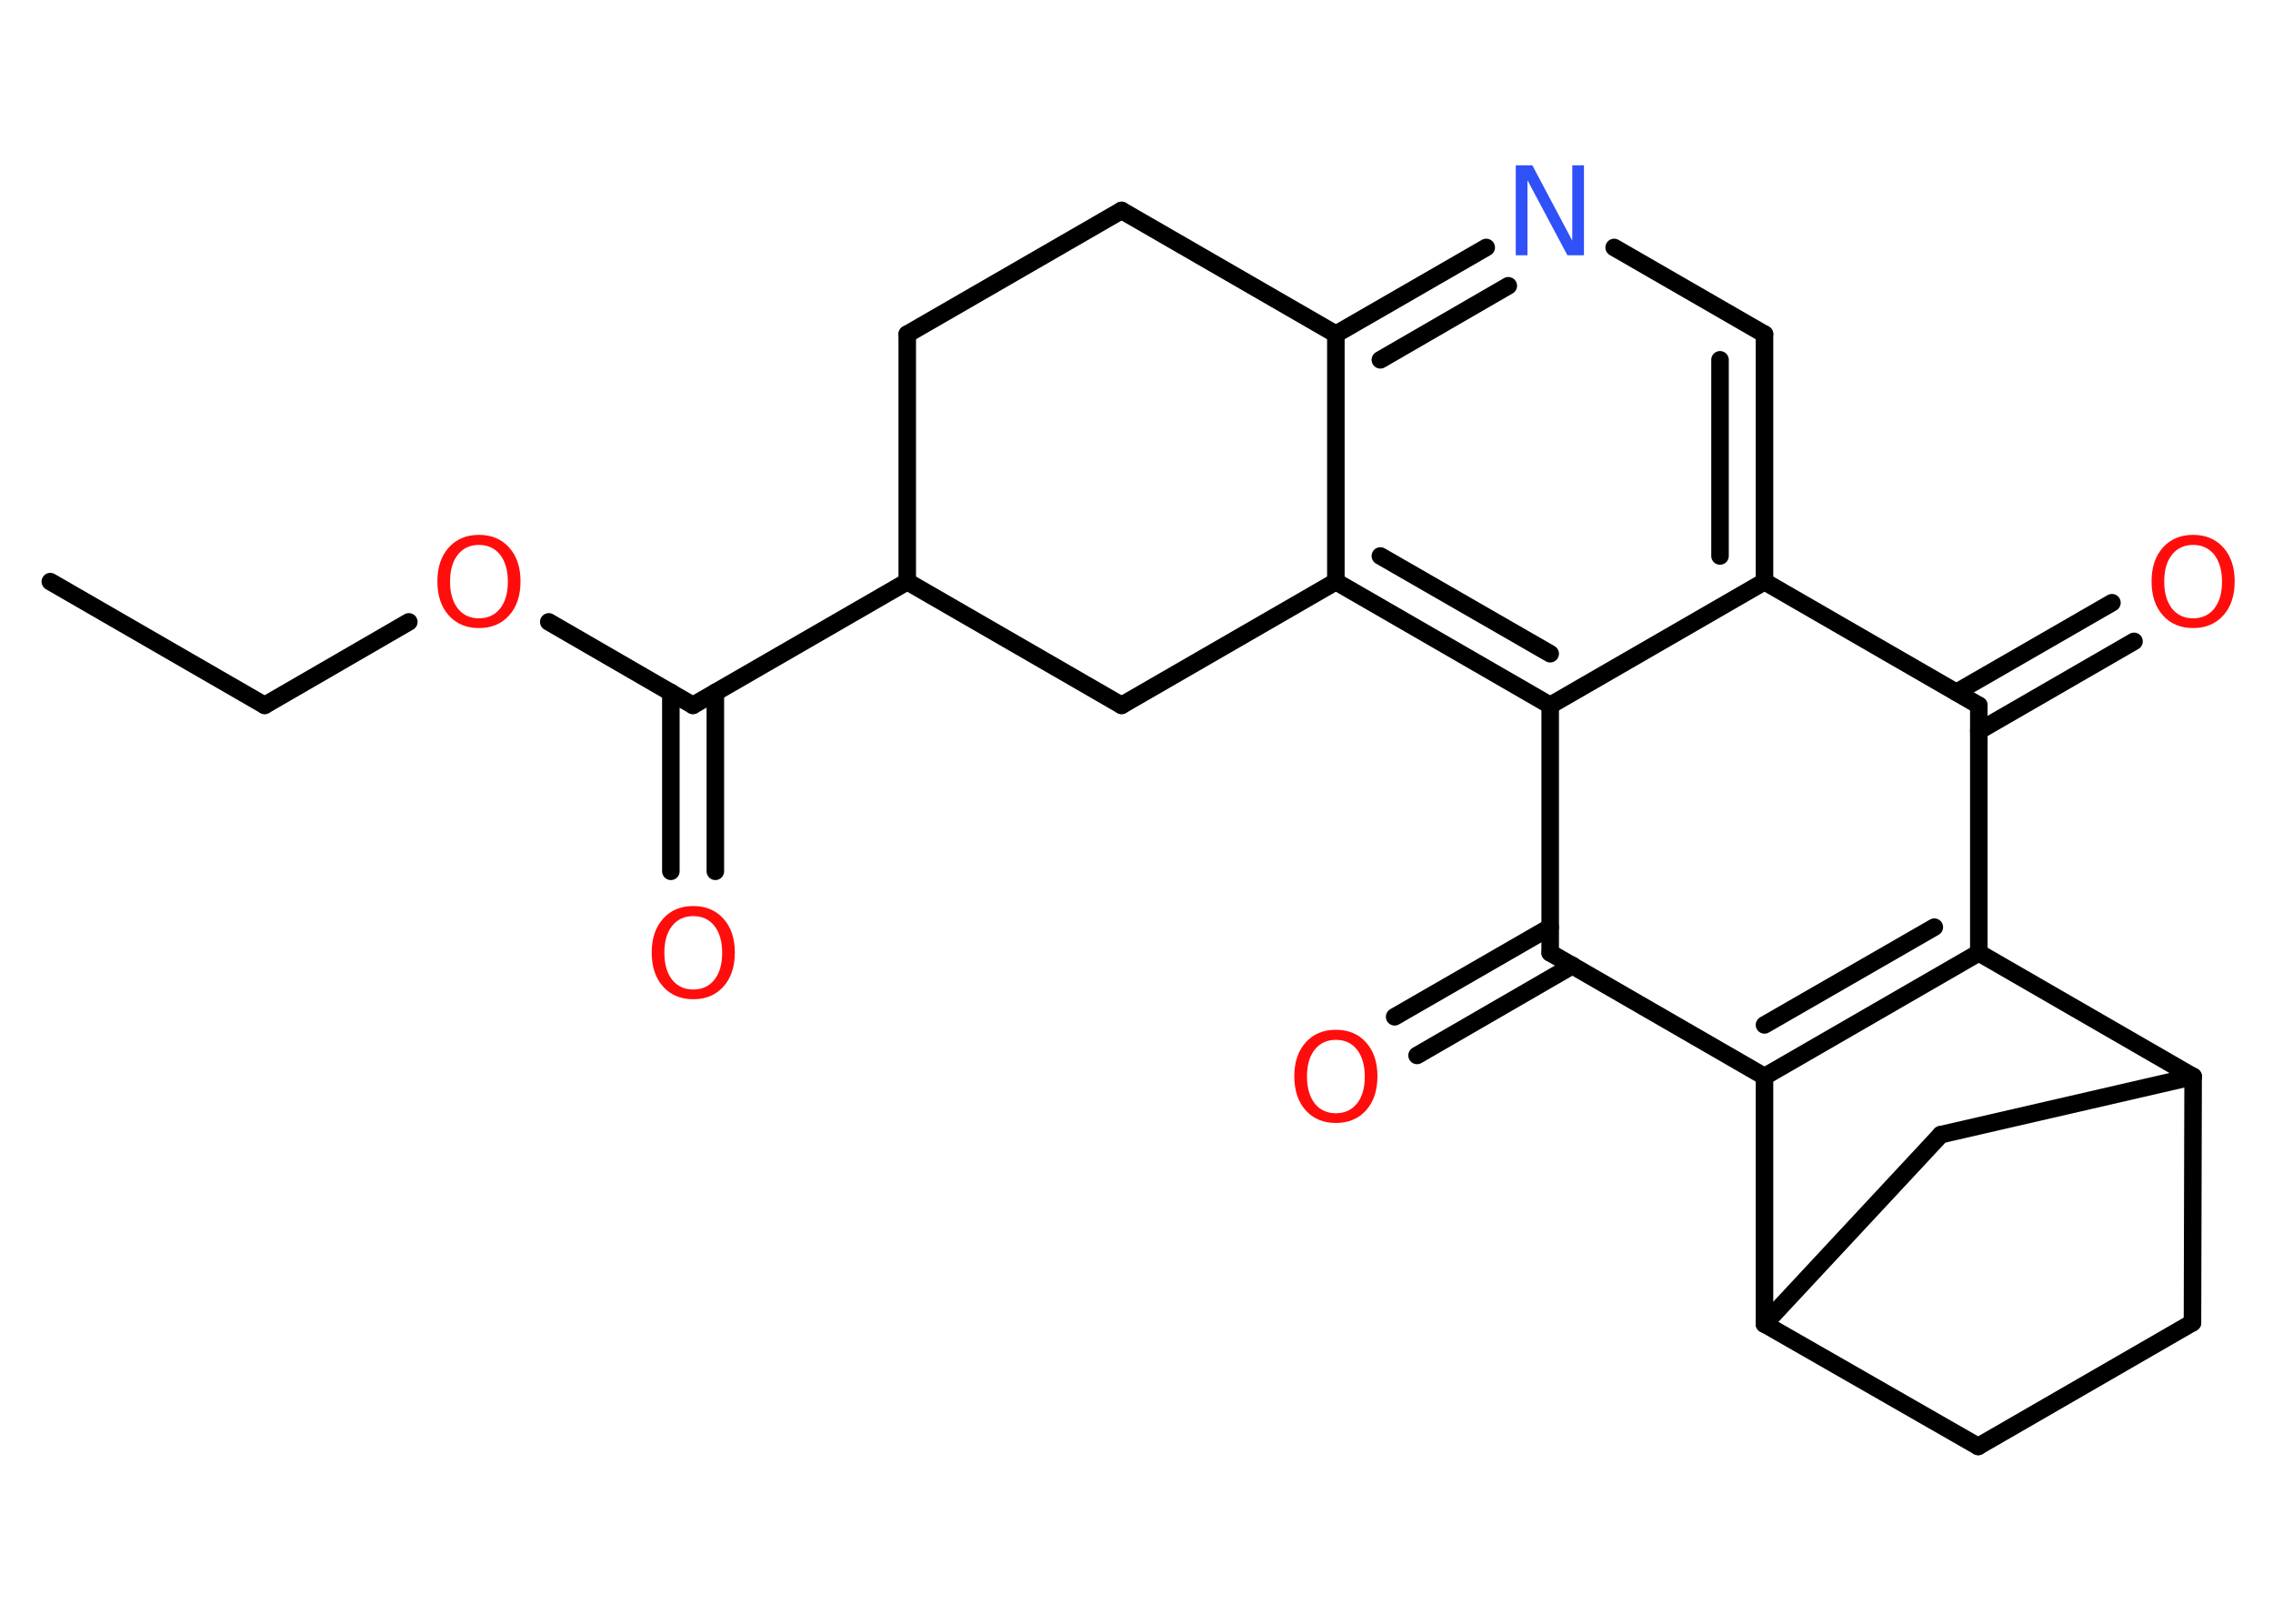 <?xml version='1.0' encoding='UTF-8'?>
<!DOCTYPE svg PUBLIC "-//W3C//DTD SVG 1.1//EN" "http://www.w3.org/Graphics/SVG/1.1/DTD/svg11.dtd">
<svg version='1.2' xmlns='http://www.w3.org/2000/svg' xmlns:xlink='http://www.w3.org/1999/xlink' width='70.0mm' height='50.0mm' viewBox='0 0 70.0 50.0'>
  <desc>Generated by the Chemistry Development Kit (http://github.com/cdk)</desc>
  <g stroke-linecap='round' stroke-linejoin='round' stroke='#000000' stroke-width='.54' fill='#FF0D0D'>
    <rect x='.0' y='.0' width='70.0' height='50.0' fill='#FFFFFF' stroke='none'/>
    <g id='mol1' class='mol'>
      <line id='mol1bnd1' class='bond' x1='1.55' y1='17.91' x2='8.15' y2='21.72'/>
      <line id='mol1bnd2' class='bond' x1='8.15' y1='21.72' x2='12.59' y2='19.15'/>
      <line id='mol1bnd3' class='bond' x1='16.9' y1='19.15' x2='21.34' y2='21.72'/>
      <g id='mol1bnd4' class='bond'>
        <line x1='22.03' y1='21.32' x2='22.03' y2='26.83'/>
        <line x1='20.66' y1='21.32' x2='20.66' y2='26.83'/>
      </g>
      <line id='mol1bnd5' class='bond' x1='21.34' y1='21.72' x2='27.94' y2='17.91'/>
      <line id='mol1bnd6' class='bond' x1='27.94' y1='17.91' x2='27.94' y2='10.29'/>
      <line id='mol1bnd7' class='bond' x1='27.94' y1='10.29' x2='34.54' y2='6.48'/>
      <line id='mol1bnd8' class='bond' x1='34.54' y1='6.48' x2='41.14' y2='10.29'/>
      <g id='mol1bnd9' class='bond'>
        <line x1='45.77' y1='7.62' x2='41.14' y2='10.29'/>
        <line x1='46.45' y1='8.8' x2='42.51' y2='11.08'/>
      </g>
      <line id='mol1bnd10' class='bond' x1='49.71' y1='7.62' x2='54.34' y2='10.29'/>
      <g id='mol1bnd11' class='bond'>
        <line x1='54.34' y1='17.91' x2='54.34' y2='10.29'/>
        <line x1='52.97' y1='17.12' x2='52.97' y2='11.08'/>
      </g>
      <line id='mol1bnd12' class='bond' x1='54.34' y1='17.91' x2='47.74' y2='21.72'/>
      <g id='mol1bnd13' class='bond'>
        <line x1='41.14' y1='17.91' x2='47.74' y2='21.72'/>
        <line x1='42.51' y1='17.12' x2='47.74' y2='20.13'/>
      </g>
      <line id='mol1bnd14' class='bond' x1='41.14' y1='10.29' x2='41.14' y2='17.91'/>
      <line id='mol1bnd15' class='bond' x1='41.14' y1='17.91' x2='34.54' y2='21.72'/>
      <line id='mol1bnd16' class='bond' x1='27.94' y1='17.91' x2='34.54' y2='21.72'/>
      <line id='mol1bnd17' class='bond' x1='47.74' y1='21.72' x2='47.74' y2='29.34'/>
      <g id='mol1bnd18' class='bond'>
        <line x1='48.43' y1='29.73' x2='43.64' y2='32.5'/>
        <line x1='47.74' y1='28.55' x2='42.95' y2='31.31'/>
      </g>
      <line id='mol1bnd19' class='bond' x1='47.74' y1='29.34' x2='54.34' y2='33.15'/>
      <g id='mol1bnd20' class='bond'>
        <line x1='54.34' y1='33.15' x2='60.94' y2='29.34'/>
        <line x1='54.34' y1='31.56' x2='59.57' y2='28.55'/>
      </g>
      <line id='mol1bnd21' class='bond' x1='60.94' y1='29.34' x2='60.94' y2='21.72'/>
      <line id='mol1bnd22' class='bond' x1='54.34' y1='17.91' x2='60.94' y2='21.72'/>
      <g id='mol1bnd23' class='bond'>
        <line x1='60.25' y1='21.32' x2='65.04' y2='18.56'/>
        <line x1='60.94' y1='22.51' x2='65.72' y2='19.75'/>
      </g>
      <line id='mol1bnd24' class='bond' x1='60.94' y1='29.34' x2='67.54' y2='33.15'/>
      <line id='mol1bnd25' class='bond' x1='67.54' y1='33.15' x2='67.52' y2='40.73'/>
      <line id='mol1bnd26' class='bond' x1='67.52' y1='40.73' x2='60.92' y2='44.54'/>
      <line id='mol1bnd27' class='bond' x1='60.92' y1='44.54' x2='54.34' y2='40.77'/>
      <line id='mol1bnd28' class='bond' x1='54.34' y1='33.15' x2='54.34' y2='40.77'/>
      <line id='mol1bnd29' class='bond' x1='54.34' y1='40.77' x2='59.77' y2='34.94'/>
      <line id='mol1bnd30' class='bond' x1='67.54' y1='33.15' x2='59.77' y2='34.94'/>
      <path id='mol1atm3' class='atom' d='M14.75 16.78q-.41 .0 -.65 .3q-.24 .3 -.24 .83q.0 .52 .24 .83q.24 .3 .65 .3q.41 .0 .65 -.3q.24 -.3 .24 -.83q.0 -.52 -.24 -.83q-.24 -.3 -.65 -.3zM14.75 16.47q.58 .0 .93 .39q.35 .39 .35 1.04q.0 .66 -.35 1.05q-.35 .39 -.93 .39q-.58 .0 -.93 -.39q-.35 -.39 -.35 -1.05q.0 -.65 .35 -1.04q.35 -.39 .93 -.39z' stroke='none'/>
      <path id='mol1atm5' class='atom' d='M21.35 28.21q-.41 .0 -.65 .3q-.24 .3 -.24 .83q.0 .52 .24 .83q.24 .3 .65 .3q.41 .0 .65 -.3q.24 -.3 .24 -.83q.0 -.52 -.24 -.83q-.24 -.3 -.65 -.3zM21.35 27.9q.58 .0 .93 .39q.35 .39 .35 1.04q.0 .66 -.35 1.05q-.35 .39 -.93 .39q-.58 .0 -.93 -.39q-.35 -.39 -.35 -1.05q.0 -.65 .35 -1.04q.35 -.39 .93 -.39z' stroke='none'/>
      <path id='mol1atm10' class='atom' d='M46.69 5.09h.5l1.23 2.32v-2.32h.36v2.77h-.51l-1.23 -2.31v2.31h-.36v-2.77z' stroke='none' fill='#3050F8'/>
      <path id='mol1atm17' class='atom' d='M41.14 32.02q-.41 .0 -.65 .3q-.24 .3 -.24 .83q.0 .52 .24 .83q.24 .3 .65 .3q.41 .0 .65 -.3q.24 -.3 .24 -.83q.0 -.52 -.24 -.83q-.24 -.3 -.65 -.3zM41.14 31.71q.58 .0 .93 .39q.35 .39 .35 1.04q.0 .66 -.35 1.05q-.35 .39 -.93 .39q-.58 .0 -.93 -.39q-.35 -.39 -.35 -1.05q.0 -.65 .35 -1.04q.35 -.39 .93 -.39z' stroke='none'/>
      <path id='mol1atm21' class='atom' d='M67.54 16.78q-.41 .0 -.65 .3q-.24 .3 -.24 .83q.0 .52 .24 .83q.24 .3 .65 .3q.41 .0 .65 -.3q.24 -.3 .24 -.83q.0 -.52 -.24 -.83q-.24 -.3 -.65 -.3zM67.54 16.47q.58 .0 .93 .39q.35 .39 .35 1.04q.0 .66 -.35 1.05q-.35 .39 -.93 .39q-.58 .0 -.93 -.39q-.35 -.39 -.35 -1.05q.0 -.65 .35 -1.04q.35 -.39 .93 -.39z' stroke='none'/>
    </g>
  </g>
</svg>
